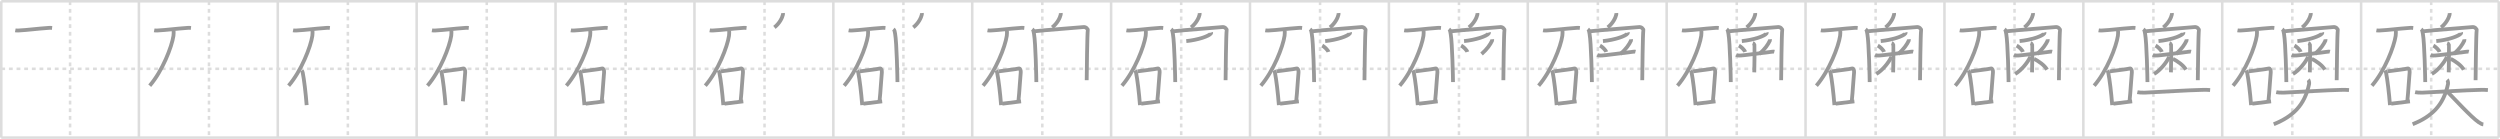 <svg width="1962px" height="109px" viewBox="0 0 1962 109" xmlns="http://www.w3.org/2000/svg" xmlns:xlink="http://www.w3.org/1999/xlink" xml:space="preserve" version="1.1" baseProfile="full">
<line x1="1" y1="1" x2="1961" y2="1" style="stroke:#ddd;stroke-width:2"></line>
<line x1="1" y1="1" x2="1" y2="108" style="stroke:#ddd;stroke-width:2"></line>
<line x1="1" y1="108" x2="1961" y2="108" style="stroke:#ddd;stroke-width:2"></line>
<line x1="1961" y1="1" x2="1961" y2="108" style="stroke:#ddd;stroke-width:2"></line>
<line x1="109" y1="1" x2="109" y2="108" style="stroke:#ddd;stroke-width:2"></line>
<line x1="218" y1="1" x2="218" y2="108" style="stroke:#ddd;stroke-width:2"></line>
<line x1="327" y1="1" x2="327" y2="108" style="stroke:#ddd;stroke-width:2"></line>
<line x1="436" y1="1" x2="436" y2="108" style="stroke:#ddd;stroke-width:2"></line>
<line x1="545" y1="1" x2="545" y2="108" style="stroke:#ddd;stroke-width:2"></line>
<line x1="654" y1="1" x2="654" y2="108" style="stroke:#ddd;stroke-width:2"></line>
<line x1="763" y1="1" x2="763" y2="108" style="stroke:#ddd;stroke-width:2"></line>
<line x1="872" y1="1" x2="872" y2="108" style="stroke:#ddd;stroke-width:2"></line>
<line x1="981" y1="1" x2="981" y2="108" style="stroke:#ddd;stroke-width:2"></line>
<line x1="1090" y1="1" x2="1090" y2="108" style="stroke:#ddd;stroke-width:2"></line>
<line x1="1199" y1="1" x2="1199" y2="108" style="stroke:#ddd;stroke-width:2"></line>
<line x1="1308" y1="1" x2="1308" y2="108" style="stroke:#ddd;stroke-width:2"></line>
<line x1="1417" y1="1" x2="1417" y2="108" style="stroke:#ddd;stroke-width:2"></line>
<line x1="1526" y1="1" x2="1526" y2="108" style="stroke:#ddd;stroke-width:2"></line>
<line x1="1635" y1="1" x2="1635" y2="108" style="stroke:#ddd;stroke-width:2"></line>
<line x1="1744" y1="1" x2="1744" y2="108" style="stroke:#ddd;stroke-width:2"></line>
<line x1="1853" y1="1" x2="1853" y2="108" style="stroke:#ddd;stroke-width:2"></line>
<line x1="1" y1="54" x2="1961" y2="54" style="stroke:#ddd;stroke-width:2;stroke-dasharray:3 3"></line>
<line x1="55" y1="1" x2="55" y2="108" style="stroke:#ddd;stroke-width:2;stroke-dasharray:3 3"></line>
<line x1="164" y1="1" x2="164" y2="108" style="stroke:#ddd;stroke-width:2;stroke-dasharray:3 3"></line>
<line x1="273" y1="1" x2="273" y2="108" style="stroke:#ddd;stroke-width:2;stroke-dasharray:3 3"></line>
<line x1="382" y1="1" x2="382" y2="108" style="stroke:#ddd;stroke-width:2;stroke-dasharray:3 3"></line>
<line x1="491" y1="1" x2="491" y2="108" style="stroke:#ddd;stroke-width:2;stroke-dasharray:3 3"></line>
<line x1="600" y1="1" x2="600" y2="108" style="stroke:#ddd;stroke-width:2;stroke-dasharray:3 3"></line>
<line x1="709" y1="1" x2="709" y2="108" style="stroke:#ddd;stroke-width:2;stroke-dasharray:3 3"></line>
<line x1="818" y1="1" x2="818" y2="108" style="stroke:#ddd;stroke-width:2;stroke-dasharray:3 3"></line>
<line x1="927" y1="1" x2="927" y2="108" style="stroke:#ddd;stroke-width:2;stroke-dasharray:3 3"></line>
<line x1="1036" y1="1" x2="1036" y2="108" style="stroke:#ddd;stroke-width:2;stroke-dasharray:3 3"></line>
<line x1="1145" y1="1" x2="1145" y2="108" style="stroke:#ddd;stroke-width:2;stroke-dasharray:3 3"></line>
<line x1="1254" y1="1" x2="1254" y2="108" style="stroke:#ddd;stroke-width:2;stroke-dasharray:3 3"></line>
<line x1="1363" y1="1" x2="1363" y2="108" style="stroke:#ddd;stroke-width:2;stroke-dasharray:3 3"></line>
<line x1="1472" y1="1" x2="1472" y2="108" style="stroke:#ddd;stroke-width:2;stroke-dasharray:3 3"></line>
<line x1="1581" y1="1" x2="1581" y2="108" style="stroke:#ddd;stroke-width:2;stroke-dasharray:3 3"></line>
<line x1="1690" y1="1" x2="1690" y2="108" style="stroke:#ddd;stroke-width:2;stroke-dasharray:3 3"></line>
<line x1="1799" y1="1" x2="1799" y2="108" style="stroke:#ddd;stroke-width:2;stroke-dasharray:3 3"></line>
<line x1="1908" y1="1" x2="1908" y2="108" style="stroke:#ddd;stroke-width:2;stroke-dasharray:3 3"></line>
<path d="M12.0,23.82c0.64,0.12,1.81,0.16,2.44,0.12c7.98-0.43,13.56-1.34,24.21-2.09c1.06-0.07,1.7,0.06,2.23,0.12" style="fill:none;stroke:#999;stroke-width:3"></path>

<path d="M121.0,23.82c0.64,0.12,1.81,0.16,2.44,0.12c7.98-0.43,13.56-1.34,24.21-2.09c1.06-0.07,1.7,0.06,2.23,0.12" style="fill:none;stroke:#999;stroke-width:3"></path>
<path d="M136.24,24c0.05,1.02,0.11,2.63-0.11,4.09c-1.28,8.63-8.61,27.56-18.63,39.16" style="fill:none;stroke:#999;stroke-width:3"></path>

<path d="M230.0,23.82c0.64,0.12,1.81,0.16,2.44,0.12c7.98-0.43,13.56-1.34,24.21-2.09c1.06-0.07,1.7,0.06,2.23,0.12" style="fill:none;stroke:#999;stroke-width:3"></path>
<path d="M245.24,24c0.05,1.02,0.11,2.63-0.11,4.09c-1.28,8.63-8.61,27.56-18.63,39.16" style="fill:none;stroke:#999;stroke-width:3"></path>
<path d="M236.8,55.29c0.31,0.54,0.63,0.98,0.76,1.66c1.08,5.32,2.36,15.99,3.1,25.55" style="fill:none;stroke:#999;stroke-width:3"></path>

<path d="M339.0,23.82c0.64,0.12,1.81,0.16,2.44,0.12c7.98-0.43,13.56-1.34,24.21-2.09c1.06-0.07,1.7,0.06,2.23,0.12" style="fill:none;stroke:#999;stroke-width:3"></path>
<path d="M354.24,24c0.05,1.02,0.11,2.63-0.11,4.09c-1.28,8.63-8.61,27.56-18.63,39.16" style="fill:none;stroke:#999;stroke-width:3"></path>
<path d="M345.8,55.29c0.31,0.54,0.63,0.98,0.76,1.66c1.08,5.32,2.36,15.99,3.1,25.55" style="fill:none;stroke:#999;stroke-width:3"></path>
<path d="M347.75,56c6.75-1,12.95-1.55,15.81-2.25c1.05-0.26,1.67,1.53,1.52,3.05c-0.62,6.28-0.91,14.02-1.83,22.71" style="fill:none;stroke:#999;stroke-width:3"></path>

<path d="M448.0,23.82c0.64,0.12,1.81,0.16,2.44,0.12c7.98-0.43,13.56-1.34,24.21-2.09c1.06-0.07,1.7,0.06,2.23,0.12" style="fill:none;stroke:#999;stroke-width:3"></path>
<path d="M463.24,24c0.05,1.02,0.11,2.63-0.11,4.09c-1.28,8.63-8.61,27.56-18.63,39.16" style="fill:none;stroke:#999;stroke-width:3"></path>
<path d="M454.8,55.29c0.31,0.54,0.63,0.98,0.76,1.66c1.08,5.32,2.36,15.99,3.1,25.55" style="fill:none;stroke:#999;stroke-width:3"></path>
<path d="M456.75,56c6.75-1,12.95-1.55,15.81-2.25c1.05-0.26,1.67,1.53,1.52,3.05c-0.62,6.28-0.91,14.02-1.83,22.71" style="fill:none;stroke:#999;stroke-width:3"></path>
<path d="M459.59,81.38c4.71-0.58,8.54-1.1,14.73-1.83" style="fill:none;stroke:#999;stroke-width:3"></path>

<path d="M557.0,23.82c0.64,0.12,1.81,0.16,2.44,0.12c7.98-0.43,13.56-1.34,24.21-2.09c1.06-0.07,1.7,0.06,2.23,0.12" style="fill:none;stroke:#999;stroke-width:3"></path>
<path d="M572.24,24c0.05,1.02,0.11,2.63-0.11,4.09c-1.28,8.63-8.61,27.56-18.63,39.16" style="fill:none;stroke:#999;stroke-width:3"></path>
<path d="M563.8,55.29c0.31,0.54,0.63,0.98,0.76,1.66c1.08,5.32,2.36,15.99,3.1,25.55" style="fill:none;stroke:#999;stroke-width:3"></path>
<path d="M565.75,56c6.75-1,12.95-1.55,15.81-2.25c1.05-0.26,1.67,1.53,1.52,3.05c-0.62,6.28-0.91,14.02-1.83,22.71" style="fill:none;stroke:#999;stroke-width:3"></path>
<path d="M568.59,81.38c4.71-0.58,8.54-1.1,14.73-1.83" style="fill:none;stroke:#999;stroke-width:3"></path>
<path d="M614.5,10.25c0.02,0.29,0.04,0.75-0.04,1.16c-0.53,2.44-2.56,6.81-6.71,10.09" style="fill:none;stroke:#999;stroke-width:3"></path>

<path d="M666.0,23.82c0.64,0.12,1.81,0.16,2.44,0.12c7.98-0.43,13.56-1.34,24.21-2.09c1.06-0.07,1.7,0.06,2.23,0.12" style="fill:none;stroke:#999;stroke-width:3"></path>
<path d="M681.24,24c0.05,1.02,0.11,2.63-0.11,4.09c-1.28,8.63-8.61,27.56-18.63,39.16" style="fill:none;stroke:#999;stroke-width:3"></path>
<path d="M672.8,55.29c0.31,0.54,0.63,0.98,0.76,1.66c1.08,5.32,2.36,15.99,3.1,25.55" style="fill:none;stroke:#999;stroke-width:3"></path>
<path d="M674.75,56c6.75-1,12.95-1.55,15.81-2.25c1.05-0.26,1.67,1.53,1.52,3.05c-0.62,6.28-0.91,14.02-1.83,22.71" style="fill:none;stroke:#999;stroke-width:3"></path>
<path d="M677.59,81.38c4.71-0.58,8.54-1.1,14.73-1.83" style="fill:none;stroke:#999;stroke-width:3"></path>
<path d="M723.5,10.25c0.02,0.29,0.04,0.75-0.04,1.16c-0.53,2.44-2.56,6.81-6.71,10.09" style="fill:none;stroke:#999;stroke-width:3"></path>
<path d="M701.12,22.87c1.02,0.82,1.09,2.13,1.36,3.63c1.27,7.01,1.84,35.42,1.84,37.89" style="fill:none;stroke:#999;stroke-width:3"></path>

<path d="M775.0,23.82c0.64,0.12,1.81,0.16,2.44,0.12c7.98-0.43,13.56-1.34,24.21-2.09c1.06-0.07,1.7,0.06,2.23,0.12" style="fill:none;stroke:#999;stroke-width:3"></path>
<path d="M790.24,24c0.05,1.02,0.11,2.63-0.11,4.09c-1.28,8.63-8.61,27.56-18.63,39.16" style="fill:none;stroke:#999;stroke-width:3"></path>
<path d="M781.8,55.29c0.31,0.54,0.63,0.98,0.76,1.66c1.08,5.32,2.36,15.99,3.1,25.55" style="fill:none;stroke:#999;stroke-width:3"></path>
<path d="M783.75,56c6.75-1,12.95-1.55,15.81-2.25c1.05-0.26,1.67,1.53,1.52,3.05c-0.62,6.28-0.91,14.02-1.83,22.71" style="fill:none;stroke:#999;stroke-width:3"></path>
<path d="M786.59,81.38c4.71-0.58,8.54-1.1,14.73-1.83" style="fill:none;stroke:#999;stroke-width:3"></path>
<path d="M832.5,10.25c0.02,0.29,0.04,0.75-0.04,1.16c-0.53,2.44-2.56,6.81-6.71,10.09" style="fill:none;stroke:#999;stroke-width:3"></path>
<path d="M810.12,22.87c1.02,0.82,1.09,2.13,1.36,3.63c1.27,7.01,1.84,35.42,1.84,37.89" style="fill:none;stroke:#999;stroke-width:3"></path>
<path d="M811.43,24.59c8.07-1,37.4-3.09,38.49-3.32c2.33-0.49,4.04,1.72,3.79,2.49c-0.44,1.32-0.87,35.37-0.87,39.16" style="fill:none;stroke:#999;stroke-width:3"></path>

<path d="M884.0,23.82c0.64,0.12,1.81,0.16,2.44,0.12c7.98-0.43,13.56-1.34,24.21-2.09c1.06-0.07,1.7,0.06,2.23,0.12" style="fill:none;stroke:#999;stroke-width:3"></path>
<path d="M899.24,24c0.05,1.02,0.11,2.63-0.11,4.09c-1.28,8.63-8.61,27.56-18.63,39.16" style="fill:none;stroke:#999;stroke-width:3"></path>
<path d="M890.8,55.29c0.31,0.54,0.63,0.98,0.76,1.66c1.08,5.32,2.36,15.99,3.1,25.55" style="fill:none;stroke:#999;stroke-width:3"></path>
<path d="M892.75,56c6.75-1,12.95-1.55,15.81-2.25c1.05-0.26,1.67,1.53,1.52,3.05c-0.62,6.28-0.91,14.02-1.83,22.71" style="fill:none;stroke:#999;stroke-width:3"></path>
<path d="M895.59,81.38c4.71-0.58,8.54-1.1,14.73-1.83" style="fill:none;stroke:#999;stroke-width:3"></path>
<path d="M941.5,10.25c0.02,0.29,0.04,0.75-0.04,1.16c-0.53,2.44-2.56,6.81-6.71,10.09" style="fill:none;stroke:#999;stroke-width:3"></path>
<path d="M919.12,22.87c1.02,0.82,1.09,2.13,1.36,3.63c1.27,7.01,1.84,35.42,1.84,37.89" style="fill:none;stroke:#999;stroke-width:3"></path>
<path d="M920.43,24.59c8.07-1,37.4-3.09,38.49-3.32c2.33-0.49,4.04,1.72,3.79,2.49c-0.44,1.32-0.87,35.37-0.87,39.16" style="fill:none;stroke:#999;stroke-width:3"></path>
<path d="M950.49,25.5c0.05,0.17,0.07,0.41-0.11,0.68C948.88,28.39,940.1,31.34,931.0,32.25" style="fill:none;stroke:#999;stroke-width:3"></path>

<path d="M993.0,23.82c0.64,0.12,1.81,0.16,2.44,0.12c7.98-0.43,13.56-1.34,24.21-2.09c1.06-0.07,1.7,0.06,2.23,0.12" style="fill:none;stroke:#999;stroke-width:3"></path>
<path d="M1008.24,24c0.05,1.02,0.11,2.63-0.11,4.09c-1.28,8.63-8.61,27.56-18.63,39.16" style="fill:none;stroke:#999;stroke-width:3"></path>
<path d="M999.8,55.29c0.31,0.54,0.63,0.98,0.76,1.66c1.08,5.32,2.36,15.99,3.1,25.55" style="fill:none;stroke:#999;stroke-width:3"></path>
<path d="M1001.75,56c6.75-1,12.95-1.55,15.81-2.25c1.05-0.26,1.67,1.53,1.52,3.05c-0.62,6.28-0.91,14.02-1.83,22.71" style="fill:none;stroke:#999;stroke-width:3"></path>
<path d="M1004.59,81.38c4.71-0.58,8.54-1.1,14.73-1.83" style="fill:none;stroke:#999;stroke-width:3"></path>
<path d="M1050.5,10.25c0.02,0.29,0.04,0.75-0.04,1.16c-0.53,2.44-2.56,6.81-6.71,10.09" style="fill:none;stroke:#999;stroke-width:3"></path>
<path d="M1028.12,22.87c1.02,0.82,1.09,2.13,1.36,3.63c1.27,7.01,1.84,35.42,1.84,37.89" style="fill:none;stroke:#999;stroke-width:3"></path>
<path d="M1029.43,24.59c8.07-1,37.4-3.09,38.49-3.32c2.33-0.49,4.04,1.72,3.79,2.49c-0.44,1.32-0.87,35.37-0.87,39.16" style="fill:none;stroke:#999;stroke-width:3"></path>
<path d="M1059.49,25.5c0.05,0.17,0.07,0.41-0.11,0.68C1057.88,28.39,1049.1,31.34,1040.0,32.25" style="fill:none;stroke:#999;stroke-width:3"></path>
<path d="M1037.69,35.76c1.77,0.93,4.44,3.55,4.88,4.99" style="fill:none;stroke:#999;stroke-width:3"></path>

<path d="M1102.0,23.82c0.64,0.12,1.81,0.16,2.44,0.12c7.98-0.43,13.56-1.34,24.21-2.09c1.06-0.07,1.7,0.06,2.23,0.12" style="fill:none;stroke:#999;stroke-width:3"></path>
<path d="M1117.24,24c0.05,1.02,0.11,2.63-0.11,4.09c-1.28,8.63-8.61,27.56-18.63,39.16" style="fill:none;stroke:#999;stroke-width:3"></path>
<path d="M1108.8,55.29c0.31,0.54,0.63,0.98,0.76,1.66c1.08,5.32,2.36,15.99,3.1,25.55" style="fill:none;stroke:#999;stroke-width:3"></path>
<path d="M1110.75,56c6.75-1,12.95-1.55,15.81-2.25c1.05-0.26,1.67,1.53,1.52,3.05c-0.62,6.28-0.91,14.02-1.83,22.71" style="fill:none;stroke:#999;stroke-width:3"></path>
<path d="M1113.59,81.38c4.71-0.58,8.54-1.1,14.73-1.83" style="fill:none;stroke:#999;stroke-width:3"></path>
<path d="M1159.5,10.25c0.02,0.29,0.04,0.75-0.04,1.16c-0.53,2.44-2.56,6.81-6.71,10.09" style="fill:none;stroke:#999;stroke-width:3"></path>
<path d="M1137.12,22.87c1.02,0.82,1.09,2.13,1.36,3.63c1.27,7.01,1.84,35.42,1.84,37.89" style="fill:none;stroke:#999;stroke-width:3"></path>
<path d="M1138.43,24.59c8.07-1,37.4-3.09,38.49-3.32c2.33-0.49,4.04,1.72,3.79,2.49c-0.44,1.32-0.87,35.37-0.87,39.16" style="fill:none;stroke:#999;stroke-width:3"></path>
<path d="M1168.49,25.5c0.05,0.17,0.07,0.41-0.11,0.68C1166.88,28.39,1158.1,31.34,1149.0,32.25" style="fill:none;stroke:#999;stroke-width:3"></path>
<path d="M1146.69,35.76c1.77,0.93,4.44,3.55,4.88,4.99" style="fill:none;stroke:#999;stroke-width:3"></path>
<path d="M1171.03,30.81c0.02,0.27,0.13,0.73-0.05,1.1c-1.4,2.95-3.65,6.42-8.26,10.48" style="fill:none;stroke:#999;stroke-width:3"></path>

<path d="M1211.0,23.82c0.64,0.12,1.81,0.16,2.44,0.12c7.98-0.43,13.56-1.34,24.21-2.09c1.06-0.07,1.7,0.06,2.23,0.12" style="fill:none;stroke:#999;stroke-width:3"></path>
<path d="M1226.24,24c0.05,1.02,0.11,2.63-0.11,4.09c-1.28,8.63-8.61,27.56-18.63,39.16" style="fill:none;stroke:#999;stroke-width:3"></path>
<path d="M1217.8,55.29c0.31,0.54,0.63,0.98,0.76,1.66c1.08,5.32,2.36,15.99,3.1,25.55" style="fill:none;stroke:#999;stroke-width:3"></path>
<path d="M1219.75,56c6.75-1,12.95-1.55,15.81-2.25c1.05-0.26,1.67,1.53,1.52,3.05c-0.62,6.28-0.91,14.02-1.83,22.71" style="fill:none;stroke:#999;stroke-width:3"></path>
<path d="M1222.59,81.38c4.71-0.58,8.54-1.1,14.73-1.83" style="fill:none;stroke:#999;stroke-width:3"></path>
<path d="M1268.5,10.25c0.02,0.29,0.04,0.75-0.04,1.16c-0.53,2.44-2.56,6.81-6.71,10.09" style="fill:none;stroke:#999;stroke-width:3"></path>
<path d="M1246.12,22.87c1.02,0.82,1.09,2.13,1.36,3.63c1.27,7.01,1.84,35.42,1.84,37.89" style="fill:none;stroke:#999;stroke-width:3"></path>
<path d="M1247.43,24.59c8.07-1,37.4-3.09,38.49-3.32c2.33-0.49,4.04,1.72,3.79,2.49c-0.44,1.32-0.87,35.37-0.87,39.16" style="fill:none;stroke:#999;stroke-width:3"></path>
<path d="M1277.49,25.5c0.05,0.17,0.07,0.41-0.11,0.68C1275.88,28.39,1267.1,31.34,1258.0,32.25" style="fill:none;stroke:#999;stroke-width:3"></path>
<path d="M1255.69,35.76c1.77,0.93,4.44,3.55,4.88,4.99" style="fill:none;stroke:#999;stroke-width:3"></path>
<path d="M1280.03,30.81c0.02,0.27,0.13,0.73-0.05,1.1c-1.4,2.95-3.65,6.42-8.26,10.48" style="fill:none;stroke:#999;stroke-width:3"></path>
<path d="M1253.5,43.15c0.35,0.15,1.3,0.4,2.25,0.45c2.6,0.15,20.95-2.5,25.98-3.01c0.94-0.1,1.18-0.15,1.78,0" style="fill:none;stroke:#999;stroke-width:3"></path>

<path d="M1320.0,23.82c0.64,0.12,1.81,0.16,2.44,0.12c7.98-0.43,13.56-1.34,24.21-2.09c1.06-0.07,1.7,0.06,2.23,0.12" style="fill:none;stroke:#999;stroke-width:3"></path>
<path d="M1335.24,24c0.05,1.02,0.11,2.63-0.11,4.09c-1.28,8.63-8.61,27.56-18.63,39.16" style="fill:none;stroke:#999;stroke-width:3"></path>
<path d="M1326.8,55.29c0.31,0.54,0.63,0.98,0.76,1.66c1.08,5.32,2.36,15.99,3.1,25.55" style="fill:none;stroke:#999;stroke-width:3"></path>
<path d="M1328.75,56c6.75-1,12.95-1.55,15.81-2.25c1.05-0.26,1.67,1.53,1.52,3.05c-0.62,6.28-0.91,14.02-1.83,22.71" style="fill:none;stroke:#999;stroke-width:3"></path>
<path d="M1331.59,81.38c4.71-0.58,8.54-1.1,14.73-1.83" style="fill:none;stroke:#999;stroke-width:3"></path>
<path d="M1377.5,10.25c0.02,0.29,0.04,0.75-0.04,1.16c-0.53,2.44-2.56,6.81-6.71,10.09" style="fill:none;stroke:#999;stroke-width:3"></path>
<path d="M1355.12,22.87c1.02,0.82,1.09,2.13,1.36,3.63c1.27,7.01,1.84,35.42,1.84,37.89" style="fill:none;stroke:#999;stroke-width:3"></path>
<path d="M1356.43,24.59c8.07-1,37.4-3.09,38.49-3.32c2.33-0.49,4.04,1.72,3.79,2.49c-0.44,1.32-0.87,35.37-0.87,39.16" style="fill:none;stroke:#999;stroke-width:3"></path>
<path d="M1386.49,25.5c0.05,0.17,0.07,0.41-0.11,0.68C1384.88,28.39,1376.1,31.34,1367.0,32.25" style="fill:none;stroke:#999;stroke-width:3"></path>
<path d="M1364.69,35.76c1.77,0.93,4.44,3.55,4.88,4.99" style="fill:none;stroke:#999;stroke-width:3"></path>
<path d="M1389.03,30.81c0.02,0.27,0.13,0.73-0.05,1.1c-1.4,2.95-3.65,6.42-8.26,10.48" style="fill:none;stroke:#999;stroke-width:3"></path>
<path d="M1362.5,43.15c0.35,0.15,1.3,0.4,2.25,0.45c2.6,0.15,20.95-2.5,25.98-3.01c0.94-0.1,1.18-0.15,1.78,0" style="fill:none;stroke:#999;stroke-width:3"></path>
<path d="M1375.57,33.81c0.74,0.24,1.18,1.08,1.33,1.56c0.15,0.48,0,18.41-0.15,21.4" style="fill:none;stroke:#999;stroke-width:3"></path>

<path d="M1429.0,23.82c0.64,0.12,1.81,0.16,2.44,0.12c7.98-0.43,13.56-1.34,24.21-2.09c1.06-0.07,1.7,0.06,2.23,0.12" style="fill:none;stroke:#999;stroke-width:3"></path>
<path d="M1444.24,24c0.05,1.02,0.11,2.63-0.11,4.09c-1.28,8.63-8.61,27.56-18.63,39.16" style="fill:none;stroke:#999;stroke-width:3"></path>
<path d="M1435.8,55.29c0.31,0.54,0.63,0.98,0.76,1.66c1.08,5.32,2.36,15.99,3.1,25.55" style="fill:none;stroke:#999;stroke-width:3"></path>
<path d="M1437.75,56c6.75-1,12.95-1.55,15.81-2.25c1.05-0.26,1.67,1.53,1.52,3.05c-0.62,6.28-0.91,14.02-1.83,22.71" style="fill:none;stroke:#999;stroke-width:3"></path>
<path d="M1440.59,81.38c4.71-0.58,8.54-1.1,14.73-1.83" style="fill:none;stroke:#999;stroke-width:3"></path>
<path d="M1486.5,10.25c0.02,0.29,0.04,0.75-0.04,1.16c-0.53,2.44-2.56,6.81-6.71,10.09" style="fill:none;stroke:#999;stroke-width:3"></path>
<path d="M1464.12,22.87c1.02,0.82,1.09,2.13,1.36,3.63c1.27,7.01,1.84,35.42,1.84,37.89" style="fill:none;stroke:#999;stroke-width:3"></path>
<path d="M1465.43,24.59c8.07-1,37.4-3.09,38.49-3.32c2.33-0.49,4.04,1.72,3.79,2.49c-0.44,1.32-0.87,35.37-0.87,39.16" style="fill:none;stroke:#999;stroke-width:3"></path>
<path d="M1495.49,25.5c0.05,0.17,0.07,0.41-0.11,0.68C1493.88,28.39,1485.1,31.34,1476.0,32.25" style="fill:none;stroke:#999;stroke-width:3"></path>
<path d="M1473.69,35.76c1.77,0.93,4.44,3.55,4.88,4.99" style="fill:none;stroke:#999;stroke-width:3"></path>
<path d="M1498.03,30.81c0.02,0.27,0.13,0.73-0.05,1.1c-1.4,2.95-3.65,6.42-8.26,10.48" style="fill:none;stroke:#999;stroke-width:3"></path>
<path d="M1471.5,43.15c0.35,0.15,1.3,0.4,2.25,0.45c2.6,0.15,20.95-2.5,25.98-3.01c0.94-0.1,1.18-0.15,1.78,0" style="fill:none;stroke:#999;stroke-width:3"></path>
<path d="M1484.57,33.81c0.74,0.24,1.18,1.08,1.33,1.56c0.15,0.48,0,18.41-0.15,21.4" style="fill:none;stroke:#999;stroke-width:3"></path>
<path d="M1484.45,44.49c-2.1,4.53-7.22,10.9-11.95,13.51" style="fill:none;stroke:#999;stroke-width:3"></path>

<path d="M1538.0,23.82c0.64,0.12,1.81,0.16,2.44,0.12c7.98-0.43,13.56-1.34,24.21-2.09c1.06-0.07,1.7,0.06,2.23,0.12" style="fill:none;stroke:#999;stroke-width:3"></path>
<path d="M1553.24,24c0.05,1.02,0.11,2.63-0.11,4.09c-1.28,8.63-8.61,27.56-18.63,39.16" style="fill:none;stroke:#999;stroke-width:3"></path>
<path d="M1544.8,55.29c0.31,0.54,0.63,0.98,0.76,1.66c1.08,5.32,2.36,15.99,3.1,25.55" style="fill:none;stroke:#999;stroke-width:3"></path>
<path d="M1546.75,56c6.75-1,12.95-1.55,15.81-2.25c1.05-0.26,1.67,1.53,1.52,3.05c-0.62,6.28-0.91,14.02-1.83,22.71" style="fill:none;stroke:#999;stroke-width:3"></path>
<path d="M1549.59,81.38c4.71-0.58,8.54-1.1,14.73-1.83" style="fill:none;stroke:#999;stroke-width:3"></path>
<path d="M1595.5,10.25c0.02,0.29,0.04,0.75-0.04,1.16c-0.53,2.44-2.56,6.81-6.71,10.09" style="fill:none;stroke:#999;stroke-width:3"></path>
<path d="M1573.12,22.87c1.02,0.82,1.09,2.13,1.36,3.63c1.27,7.01,1.84,35.42,1.84,37.89" style="fill:none;stroke:#999;stroke-width:3"></path>
<path d="M1574.43,24.59c8.07-1,37.4-3.09,38.49-3.32c2.33-0.49,4.04,1.72,3.79,2.49c-0.44,1.32-0.87,35.37-0.87,39.16" style="fill:none;stroke:#999;stroke-width:3"></path>
<path d="M1604.49,25.5c0.05,0.17,0.07,0.41-0.11,0.68C1602.88,28.39,1594.1,31.34,1585.0,32.25" style="fill:none;stroke:#999;stroke-width:3"></path>
<path d="M1582.69,35.76c1.77,0.93,4.44,3.55,4.88,4.99" style="fill:none;stroke:#999;stroke-width:3"></path>
<path d="M1607.03,30.81c0.02,0.27,0.13,0.73-0.05,1.1c-1.4,2.95-3.65,6.42-8.26,10.48" style="fill:none;stroke:#999;stroke-width:3"></path>
<path d="M1580.5,43.15c0.35,0.15,1.3,0.4,2.25,0.45c2.6,0.15,20.95-2.5,25.98-3.01c0.94-0.1,1.18-0.15,1.78,0" style="fill:none;stroke:#999;stroke-width:3"></path>
<path d="M1593.57,33.81c0.74,0.24,1.18,1.08,1.33,1.56c0.15,0.48,0,18.41-0.15,21.4" style="fill:none;stroke:#999;stroke-width:3"></path>
<path d="M1593.45,44.49c-2.1,4.53-7.22,10.9-11.95,13.51" style="fill:none;stroke:#999;stroke-width:3"></path>
<path d="M1596.29,46.16c3.82,1.93,8.36,5.19,10.24,8.5" style="fill:none;stroke:#999;stroke-width:3"></path>

<path d="M1647.0,23.82c0.64,0.12,1.81,0.16,2.44,0.12c7.98-0.43,13.56-1.34,24.21-2.09c1.06-0.07,1.7,0.06,2.23,0.12" style="fill:none;stroke:#999;stroke-width:3"></path>
<path d="M1662.24,24c0.05,1.02,0.11,2.63-0.11,4.09c-1.28,8.63-8.61,27.56-18.63,39.16" style="fill:none;stroke:#999;stroke-width:3"></path>
<path d="M1653.8,55.29c0.31,0.54,0.63,0.98,0.76,1.66c1.08,5.32,2.36,15.99,3.1,25.55" style="fill:none;stroke:#999;stroke-width:3"></path>
<path d="M1655.75,56c6.75-1,12.95-1.55,15.81-2.25c1.05-0.26,1.67,1.53,1.52,3.05c-0.62,6.28-0.91,14.02-1.83,22.71" style="fill:none;stroke:#999;stroke-width:3"></path>
<path d="M1658.59,81.38c4.71-0.58,8.54-1.1,14.73-1.83" style="fill:none;stroke:#999;stroke-width:3"></path>
<path d="M1704.5,10.25c0.02,0.29,0.04,0.75-0.04,1.16c-0.53,2.44-2.56,6.81-6.71,10.09" style="fill:none;stroke:#999;stroke-width:3"></path>
<path d="M1682.12,22.87c1.02,0.82,1.09,2.13,1.36,3.63c1.27,7.01,1.84,35.42,1.84,37.89" style="fill:none;stroke:#999;stroke-width:3"></path>
<path d="M1683.43,24.59c8.07-1,37.4-3.09,38.49-3.32c2.33-0.49,4.04,1.72,3.79,2.49c-0.44,1.32-0.87,35.37-0.87,39.16" style="fill:none;stroke:#999;stroke-width:3"></path>
<path d="M1713.49,25.5c0.05,0.17,0.07,0.41-0.11,0.68C1711.88,28.39,1703.1,31.34,1694.0,32.25" style="fill:none;stroke:#999;stroke-width:3"></path>
<path d="M1691.69,35.76c1.77,0.93,4.44,3.55,4.88,4.99" style="fill:none;stroke:#999;stroke-width:3"></path>
<path d="M1716.03,30.81c0.02,0.27,0.13,0.73-0.05,1.1c-1.4,2.95-3.65,6.42-8.26,10.48" style="fill:none;stroke:#999;stroke-width:3"></path>
<path d="M1689.5,43.15c0.35,0.15,1.3,0.4,2.25,0.45c2.6,0.15,20.95-2.5,25.98-3.01c0.94-0.1,1.18-0.15,1.78,0" style="fill:none;stroke:#999;stroke-width:3"></path>
<path d="M1702.57,33.81c0.74,0.24,1.18,1.08,1.33,1.56c0.15,0.48,0,18.41-0.15,21.4" style="fill:none;stroke:#999;stroke-width:3"></path>
<path d="M1702.45,44.49c-2.1,4.53-7.22,10.9-11.95,13.51" style="fill:none;stroke:#999;stroke-width:3"></path>
<path d="M1705.29,46.16c3.82,1.93,8.36,5.19,10.24,8.5" style="fill:none;stroke:#999;stroke-width:3"></path>
<path d="M1677.38,72.34c0.99,0.21,3.62,0.46,5.71,0.37c14.17-0.63,32.77-1.89,45.49-2.19c2.19-0.05,3.95-0.03,5.92,0.14" style="fill:none;stroke:#999;stroke-width:3"></path>

<path d="M1756.0,23.82c0.64,0.12,1.81,0.16,2.44,0.12c7.98-0.43,13.56-1.34,24.21-2.09c1.06-0.07,1.7,0.06,2.23,0.12" style="fill:none;stroke:#999;stroke-width:3"></path>
<path d="M1771.24,24c0.05,1.02,0.11,2.63-0.11,4.09c-1.28,8.63-8.61,27.56-18.63,39.16" style="fill:none;stroke:#999;stroke-width:3"></path>
<path d="M1762.8,55.29c0.31,0.54,0.63,0.98,0.76,1.66c1.08,5.32,2.36,15.99,3.1,25.55" style="fill:none;stroke:#999;stroke-width:3"></path>
<path d="M1764.75,56c6.75-1,12.95-1.55,15.81-2.25c1.05-0.26,1.67,1.53,1.52,3.05c-0.62,6.28-0.91,14.02-1.83,22.71" style="fill:none;stroke:#999;stroke-width:3"></path>
<path d="M1767.59,81.38c4.71-0.58,8.54-1.1,14.73-1.83" style="fill:none;stroke:#999;stroke-width:3"></path>
<path d="M1813.5,10.25c0.02,0.29,0.04,0.75-0.04,1.16c-0.53,2.44-2.56,6.81-6.71,10.09" style="fill:none;stroke:#999;stroke-width:3"></path>
<path d="M1791.12,22.87c1.02,0.82,1.09,2.13,1.36,3.63c1.27,7.01,1.84,35.42,1.84,37.89" style="fill:none;stroke:#999;stroke-width:3"></path>
<path d="M1792.43,24.59c8.07-1,37.4-3.09,38.49-3.32c2.33-0.49,4.04,1.72,3.79,2.49c-0.44,1.32-0.87,35.37-0.87,39.16" style="fill:none;stroke:#999;stroke-width:3"></path>
<path d="M1822.49,25.5c0.05,0.17,0.07,0.41-0.11,0.68C1820.88,28.39,1812.1,31.34,1803.0,32.25" style="fill:none;stroke:#999;stroke-width:3"></path>
<path d="M1800.69,35.76c1.77,0.93,4.44,3.55,4.88,4.99" style="fill:none;stroke:#999;stroke-width:3"></path>
<path d="M1825.03,30.81c0.02,0.27,0.13,0.73-0.05,1.1c-1.4,2.95-3.65,6.42-8.26,10.48" style="fill:none;stroke:#999;stroke-width:3"></path>
<path d="M1798.5,43.15c0.35,0.15,1.3,0.4,2.25,0.45c2.6,0.15,20.95-2.5,25.98-3.01c0.94-0.1,1.18-0.15,1.78,0" style="fill:none;stroke:#999;stroke-width:3"></path>
<path d="M1811.57,33.81c0.74,0.24,1.18,1.08,1.33,1.56c0.15,0.48,0,18.41-0.15,21.4" style="fill:none;stroke:#999;stroke-width:3"></path>
<path d="M1811.45,44.49c-2.1,4.53-7.22,10.9-11.95,13.51" style="fill:none;stroke:#999;stroke-width:3"></path>
<path d="M1814.29,46.16c3.82,1.93,8.36,5.19,10.24,8.5" style="fill:none;stroke:#999;stroke-width:3"></path>
<path d="M1786.38,72.34c0.99,0.21,3.62,0.46,5.71,0.37c14.17-0.63,32.77-1.89,45.49-2.19c2.19-0.05,3.95-0.03,5.92,0.14" style="fill:none;stroke:#999;stroke-width:3"></path>
<path d="M1811.52,62.54C1811.97,63,1812.4,65,1812.19,65.98C1808.62,82.89,1799.27,91.46,1784.44,97.5" style="fill:none;stroke:#999;stroke-width:3"></path>

<path d="M1865.0,23.82c0.64,0.12,1.81,0.16,2.44,0.12c7.98-0.43,13.56-1.34,24.21-2.09c1.06-0.07,1.7,0.06,2.23,0.12" style="fill:none;stroke:#999;stroke-width:3"></path>
<path d="M1880.24,24c0.05,1.02,0.11,2.63-0.11,4.09c-1.28,8.63-8.61,27.56-18.63,39.16" style="fill:none;stroke:#999;stroke-width:3"></path>
<path d="M1871.8,55.29c0.31,0.54,0.63,0.98,0.76,1.66c1.08,5.32,2.36,15.99,3.1,25.55" style="fill:none;stroke:#999;stroke-width:3"></path>
<path d="M1873.75,56c6.75-1,12.95-1.55,15.81-2.25c1.05-0.26,1.67,1.53,1.52,3.05c-0.62,6.28-0.91,14.02-1.83,22.71" style="fill:none;stroke:#999;stroke-width:3"></path>
<path d="M1876.59,81.38c4.71-0.58,8.54-1.1,14.73-1.83" style="fill:none;stroke:#999;stroke-width:3"></path>
<path d="M1922.5,10.25c0.02,0.29,0.04,0.75-0.04,1.16c-0.53,2.44-2.56,6.81-6.71,10.09" style="fill:none;stroke:#999;stroke-width:3"></path>
<path d="M1900.12,22.87c1.02,0.82,1.09,2.13,1.36,3.63c1.27,7.01,1.84,35.42,1.84,37.89" style="fill:none;stroke:#999;stroke-width:3"></path>
<path d="M1901.43,24.59c8.07-1,37.4-3.09,38.49-3.32c2.33-0.49,4.04,1.72,3.79,2.49c-0.44,1.32-0.87,35.37-0.87,39.16" style="fill:none;stroke:#999;stroke-width:3"></path>
<path d="M1931.49,25.5c0.05,0.17,0.07,0.41-0.11,0.68C1929.88,28.39,1921.1,31.34,1912.0,32.25" style="fill:none;stroke:#999;stroke-width:3"></path>
<path d="M1909.69,35.76c1.77,0.93,4.44,3.55,4.88,4.99" style="fill:none;stroke:#999;stroke-width:3"></path>
<path d="M1934.03,30.81c0.02,0.27,0.13,0.73-0.05,1.1c-1.4,2.95-3.65,6.42-8.26,10.48" style="fill:none;stroke:#999;stroke-width:3"></path>
<path d="M1907.5,43.15c0.35,0.15,1.3,0.4,2.25,0.45c2.6,0.15,20.95-2.5,25.98-3.01c0.94-0.1,1.18-0.15,1.78,0" style="fill:none;stroke:#999;stroke-width:3"></path>
<path d="M1920.57,33.81c0.74,0.24,1.18,1.08,1.33,1.56c0.15,0.48,0,18.41-0.15,21.4" style="fill:none;stroke:#999;stroke-width:3"></path>
<path d="M1920.45,44.49c-2.1,4.53-7.22,10.9-11.95,13.51" style="fill:none;stroke:#999;stroke-width:3"></path>
<path d="M1923.29,46.16c3.82,1.93,8.36,5.19,10.24,8.5" style="fill:none;stroke:#999;stroke-width:3"></path>
<path d="M1895.38,72.34c0.99,0.21,3.62,0.46,5.71,0.37c14.17-0.63,32.77-1.89,45.49-2.19c2.19-0.05,3.95-0.03,5.92,0.14" style="fill:none;stroke:#999;stroke-width:3"></path>
<path d="M1920.52,62.54C1920.97,63,1921.4,65,1921.19,65.98C1917.62,82.89,1908.27,91.46,1893.44,97.5" style="fill:none;stroke:#999;stroke-width:3"></path>
<path d="M1919.78,71.03c5.89,5.91,19.63,20.97,25.52,24.93c2,1.35,2.7,1.55,3.61,1.67" style="fill:none;stroke:#999;stroke-width:3"></path>

</svg>